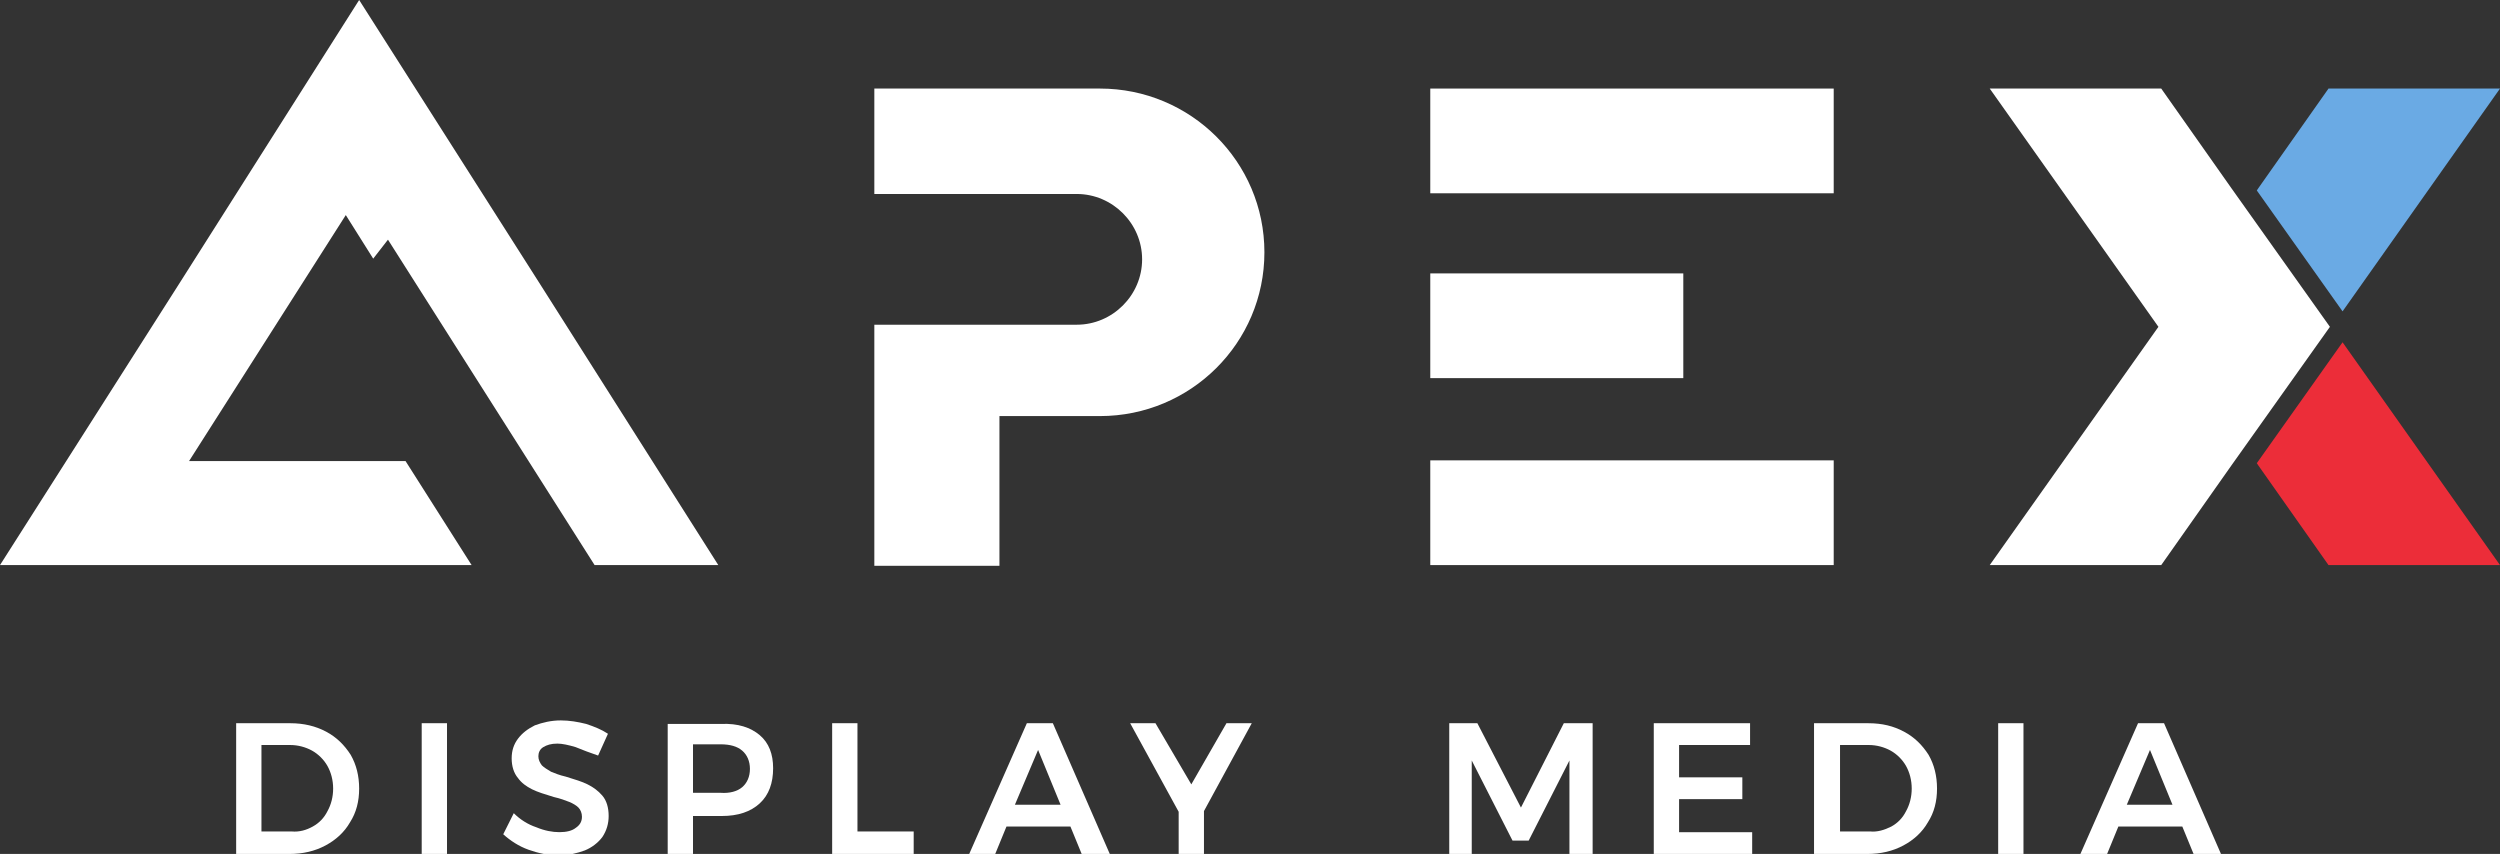 <?xml version="1.0" encoding="utf-8"?>
<!-- Generator: Adobe Illustrator 23.0.1, SVG Export Plug-In . SVG Version: 6.00 Build 0)  -->
<svg version="1.1" id="LOGOS" xmlns="http://www.w3.org/2000/svg" xmlns:xlink="http://www.w3.org/1999/xlink" x="0px" y="0px"
	 viewBox="0 0 355.7 121.5" style="enable-background:new 0 0 355.7 121.5;" xml:space="preserve">
<rect x="0" y="0" width="355.7" height="121.5" fill="#333333" stroke="none"/>
<style type="text/css">
	.st0{fill:#FFFFFF;}
	.st1{fill:#6AAAE4;}
	.st2{fill:#EC2D39;}
	.st3{fill:none;stroke:#000000;stroke-width:3;stroke-miterlimit:10;}
	.st4{fill:#201D1E;}
</style>
<path class="st0" d="M46.4,104.1c1.5,0.8,2.6,1.9,3.5,3.3c0.8,1.4,1.2,3,1.2,4.8c0,1.8-0.4,3.4-1.3,4.8c-0.8,1.4-2,2.5-3.5,3.3
	c-1.5,0.8-3.2,1.2-5.1,1.2h-7.6v-18.6h7.7C43.2,102.9,44.9,103.3,46.4,104.1z M44.5,117.6c0.9-0.5,1.6-1.2,2.1-2.2
	c0.5-0.9,0.8-2,0.8-3.2c0-1.2-0.3-2.3-0.8-3.2c-0.5-0.9-1.3-1.7-2.2-2.2c-0.9-0.5-2-0.8-3.1-0.8h-4.1v12.3h4.3
	C42.6,118.4,43.6,118.1,44.5,117.6z"/>
<path class="st0" d="M60,102.9h3.6v18.6H60V102.9z"/>
<path class="st0" d="M81.9,106.3c-1-0.3-1.9-0.5-2.6-0.5c-0.9,0-1.5,0.2-2,0.5c-0.5,0.3-0.7,0.8-0.7,1.3c0,0.5,0.2,0.9,0.5,1.3
	c0.3,0.3,0.8,0.6,1.3,0.9c0.5,0.2,1.2,0.5,2.1,0.7c1.3,0.4,2.3,0.7,3.1,1.1c0.8,0.4,1.5,0.9,2.1,1.6c0.6,0.7,0.9,1.7,0.9,2.9
	c0,1.1-0.3,2.1-0.9,3c-0.6,0.8-1.5,1.5-2.5,1.9c-1.1,0.4-2.3,0.7-3.7,0.7c-1.5,0-2.9-0.3-4.3-0.8c-1.4-0.5-2.6-1.3-3.6-2.2l1.5-3
	c0.9,0.9,2,1.6,3.2,2c1.2,0.5,2.3,0.7,3.3,0.7c1,0,1.8-0.2,2.3-0.6c0.6-0.4,0.9-0.9,0.9-1.6c0-0.5-0.2-1-0.5-1.3
	c-0.3-0.3-0.8-0.6-1.3-0.8c-0.5-0.2-1.3-0.5-2.2-0.7c-1.3-0.4-2.3-0.7-3.1-1.1c-0.8-0.4-1.5-0.9-2-1.6c-0.6-0.7-0.9-1.7-0.9-2.8
	c0-1.1,0.3-2,0.9-2.8c0.6-0.8,1.4-1.4,2.4-1.9c1.1-0.4,2.3-0.7,3.7-0.7c1.2,0,2.4,0.2,3.6,0.5c1.2,0.4,2.2,0.8,3.1,1.4l-1.4,3.1
	C83.9,107.1,82.9,106.7,81.9,106.3z"/>
<path class="st0" d="M108.1,104.6c1.3,1.1,1.9,2.7,1.9,4.7c0,2.1-0.6,3.8-1.9,5c-1.3,1.2-3.1,1.8-5.4,1.8h-4.1v5.5H95v-18.6h7.6
	C105,102.9,106.8,103.5,108.1,104.6z M105.6,112c0.7-0.6,1.1-1.5,1.1-2.6c0-1.1-0.4-2-1.1-2.6c-0.7-0.6-1.7-0.9-3.1-0.9h-3.9v6.9
	h3.9C103.8,112.9,104.9,112.6,105.6,112z"/>
<path class="st0" d="M118.4,102.9h3.6v15.4h8v3.2h-11.6V102.9z"/>
<path class="st0" d="M153.9,121.5l-1.6-3.9h-9.1l-1.6,3.9h-3.7l8.2-18.6h3.7l8.1,18.6H153.9z M144.4,114.5h6.5l-3.2-7.8L144.4,114.5
	z"/>
<path class="st0" d="M178.1,102.9l-6.8,12.5v6.1h-3.6v-6l-6.9-12.6h3.6l5.1,8.7l5-8.7H178.1z"/>
<path class="st0" d="M206.1,102.9h4.1l6.2,12l6.1-12h4.1v18.6h-3.3v-13.3l-5.8,11.4h-2.3l-5.8-11.4v13.3h-3.2V102.9z"/>
<path class="st0" d="M235.3,102.9H249v3.1h-10.1v4.6h9v3.1h-9v4.7h10.4v3.1h-14V102.9z"/>
<path class="st0" d="M270.9,104.1c1.5,0.8,2.6,1.9,3.5,3.3c0.8,1.4,1.2,3,1.2,4.8c0,1.8-0.4,3.4-1.3,4.8c-0.8,1.4-2,2.5-3.5,3.3
	c-1.5,0.8-3.2,1.2-5.1,1.2h-7.6v-18.6h7.7C267.8,102.9,269.4,103.3,270.9,104.1z M269.1,117.6c0.9-0.5,1.6-1.2,2.1-2.2
	c0.5-0.9,0.8-2,0.8-3.2c0-1.2-0.3-2.3-0.8-3.2c-0.5-0.9-1.3-1.7-2.2-2.2c-0.9-0.5-2-0.8-3.1-0.8h-4.1v12.3h4.3
	C267.1,118.4,268.1,118.1,269.1,117.6z"/>
<path class="st0" d="M284.3,102.9h3.6v18.6h-3.6V102.9z"/>
<path class="st0" d="M312.1,121.5l-1.6-3.9h-9.1l-1.6,3.9H296l8.2-18.6h3.7l8.1,18.6H312.1z M302.6,114.5h6.5l-3.2-7.8L302.6,114.5z
	"/>
<polygon class="st2" points="321.1,65.9 321.3,66.2 331.3,80.4 355.7,80.4 333.3,48.7 "/>
<polygon class="st1" points="333.3,44.3 355.7,12.6 331.3,12.6 321.3,26.8 321.1,27.1 "/>
<rect x="203.5" y="65.5" class="st0" width="57.4" height="14.9"/>
<rect x="203.5" y="12.6" class="st0" width="57.4" height="14.9"/>
<rect x="203.5" y="38.9" class="st0" width="36" height="14.9"/>
<polygon class="st0" points="331.5,46.5 317.5,26.8 317.5,26.8 307.5,12.6 283.1,12.6 307.1,46.5 283.1,80.4 307.5,80.4 317.5,66.2 
	317.5,66.2 "/>
<path class="st0" d="M156.5,12.6L156.5,12.6l-29,0v0h-3.1v15h28.8v0c5.1,0,9.3,4.2,9.3,9.3c0,5.1-4.2,9.3-9.3,9.3v0h-28.8v34.3h17.8
	V62.8l0-3.6h14.3v0c12.9,0,23.4-10.4,23.4-23.3C179.9,23,169.4,12.6,156.5,12.6z"/>
<polygon class="st0" points="53.1,36.8 55.2,34.1 84.6,80.4 102.2,80.4 76.7,40.2 51.1,0 25.6,40.2 0,80.4 67.1,80.4 57.7,65.6 
	26.9,65.6 49.2,30.6 "/>
</svg>
